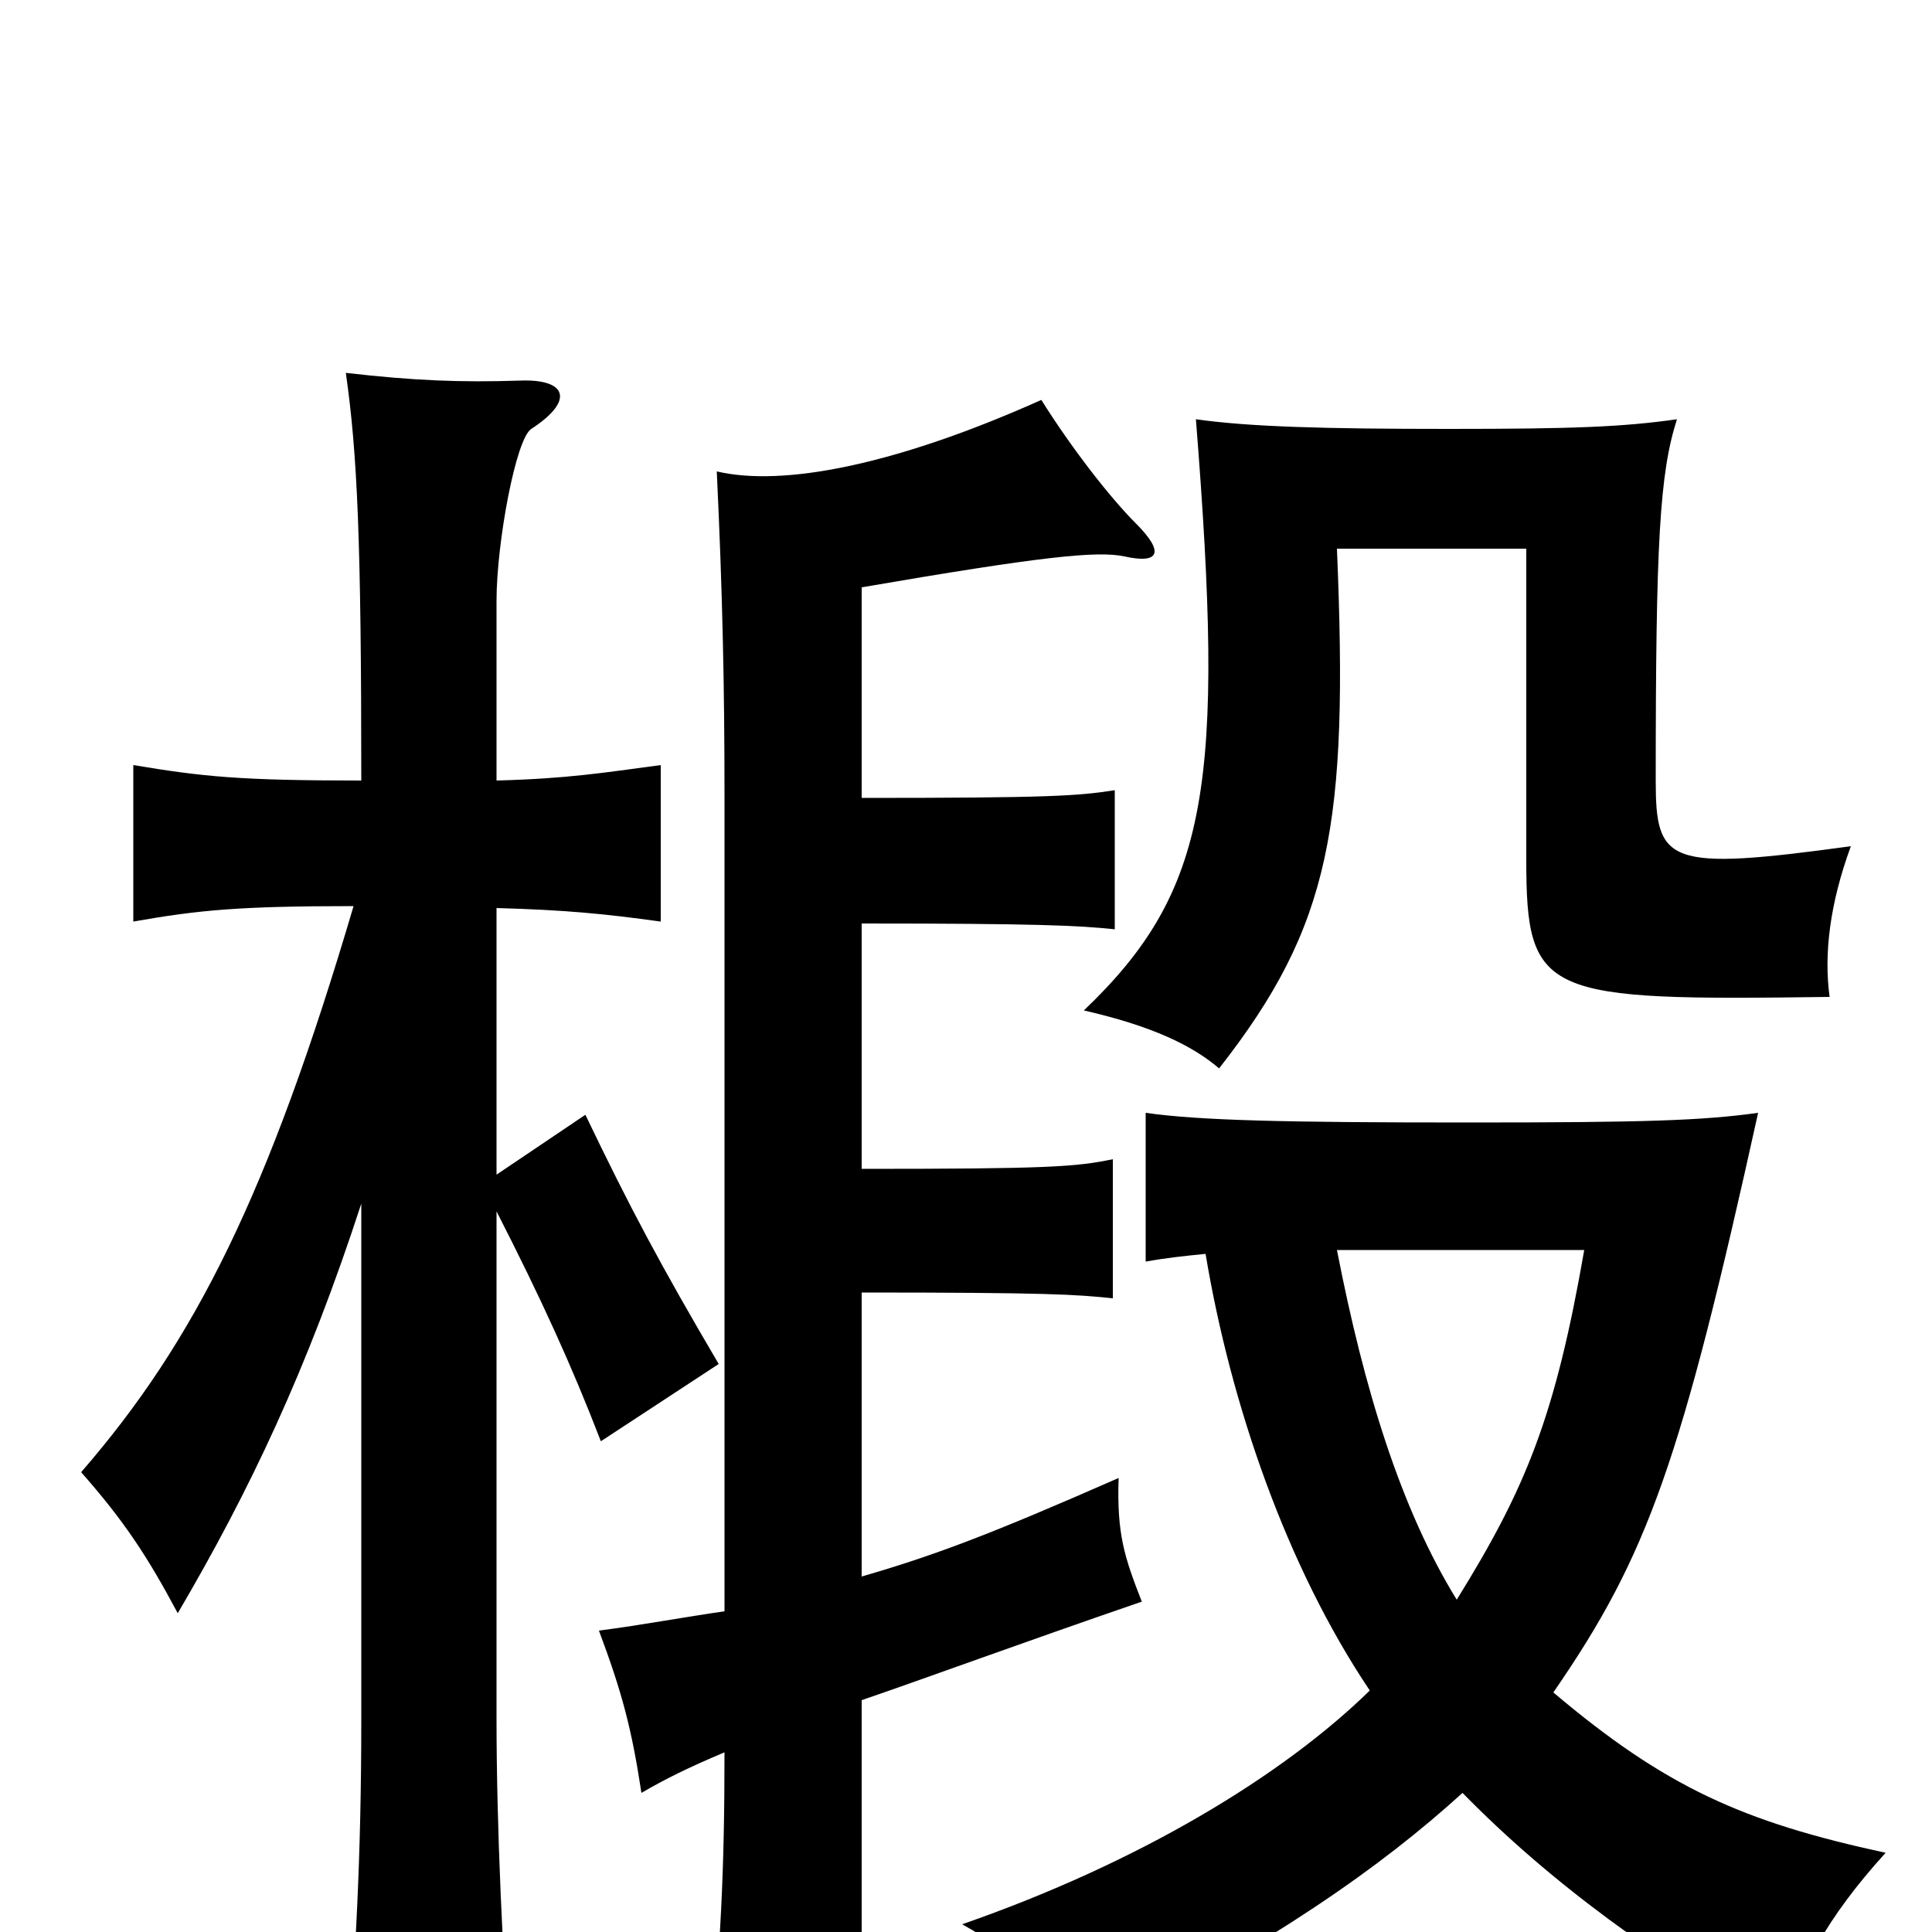 <svg xmlns="http://www.w3.org/2000/svg" viewBox="0 -1000 1000 1000">
	<path fill="#000000" d="M958 -562C863 -549 857 -553 857 -596C857 -719 859 -755 868 -783C840 -779 814 -778 750 -778C687 -778 647 -779 619 -783C634 -594 626 -539 561 -477C596 -469 617 -459 631 -447C689 -521 698 -573 692 -716H790V-555C790 -484 799 -482 947 -484C944 -506 947 -532 958 -562ZM187 -377V-110C187 -38 184 13 179 78H265C260 14 257 -57 257 -110V-373C280 -328 296 -293 311 -254L372 -294C342 -345 326 -375 303 -423L257 -392V-530C293 -529 313 -527 342 -523V-604C312 -600 294 -597 257 -596V-689C257 -719 267 -773 275 -778C298 -793 293 -804 269 -803C238 -802 214 -803 179 -807C185 -765 187 -720 187 -596C124 -596 105 -598 69 -604V-523C103 -529 124 -531 183 -531C139 -382 101 -306 42 -238C64 -213 76 -195 92 -165C129 -228 159 -291 187 -377ZM446 -587V-696C539 -712 568 -715 582 -712C600 -708 603 -714 588 -729C574 -743 554 -769 539 -793C463 -759 405 -748 371 -756C374 -693 375 -644 375 -589V-166C354 -163 333 -159 310 -156C322 -124 327 -105 332 -72C344 -79 356 -85 375 -93C375 -31 373 8 367 68H446V-120C481 -132 527 -149 591 -171C582 -194 578 -206 579 -235C513 -206 484 -195 446 -184V-331C542 -331 557 -330 576 -328V-400C557 -396 542 -395 446 -395V-522C536 -522 558 -521 577 -519V-591C558 -588 543 -587 446 -587ZM692 -353H820C805 -267 790 -230 754 -172C725 -219 706 -281 692 -353ZM624 -351C637 -273 666 -189 709 -125C664 -81 590 -36 498 -4C527 12 549 33 562 56C661 4 714 -33 757 -72C802 -26 858 15 924 52C929 22 946 -8 976 -41C902 -57 862 -75 804 -124C853 -195 870 -243 910 -424C881 -420 852 -419 760 -419C666 -419 621 -420 593 -424V-347C604 -349 614 -350 624 -351Z"/>
</svg>